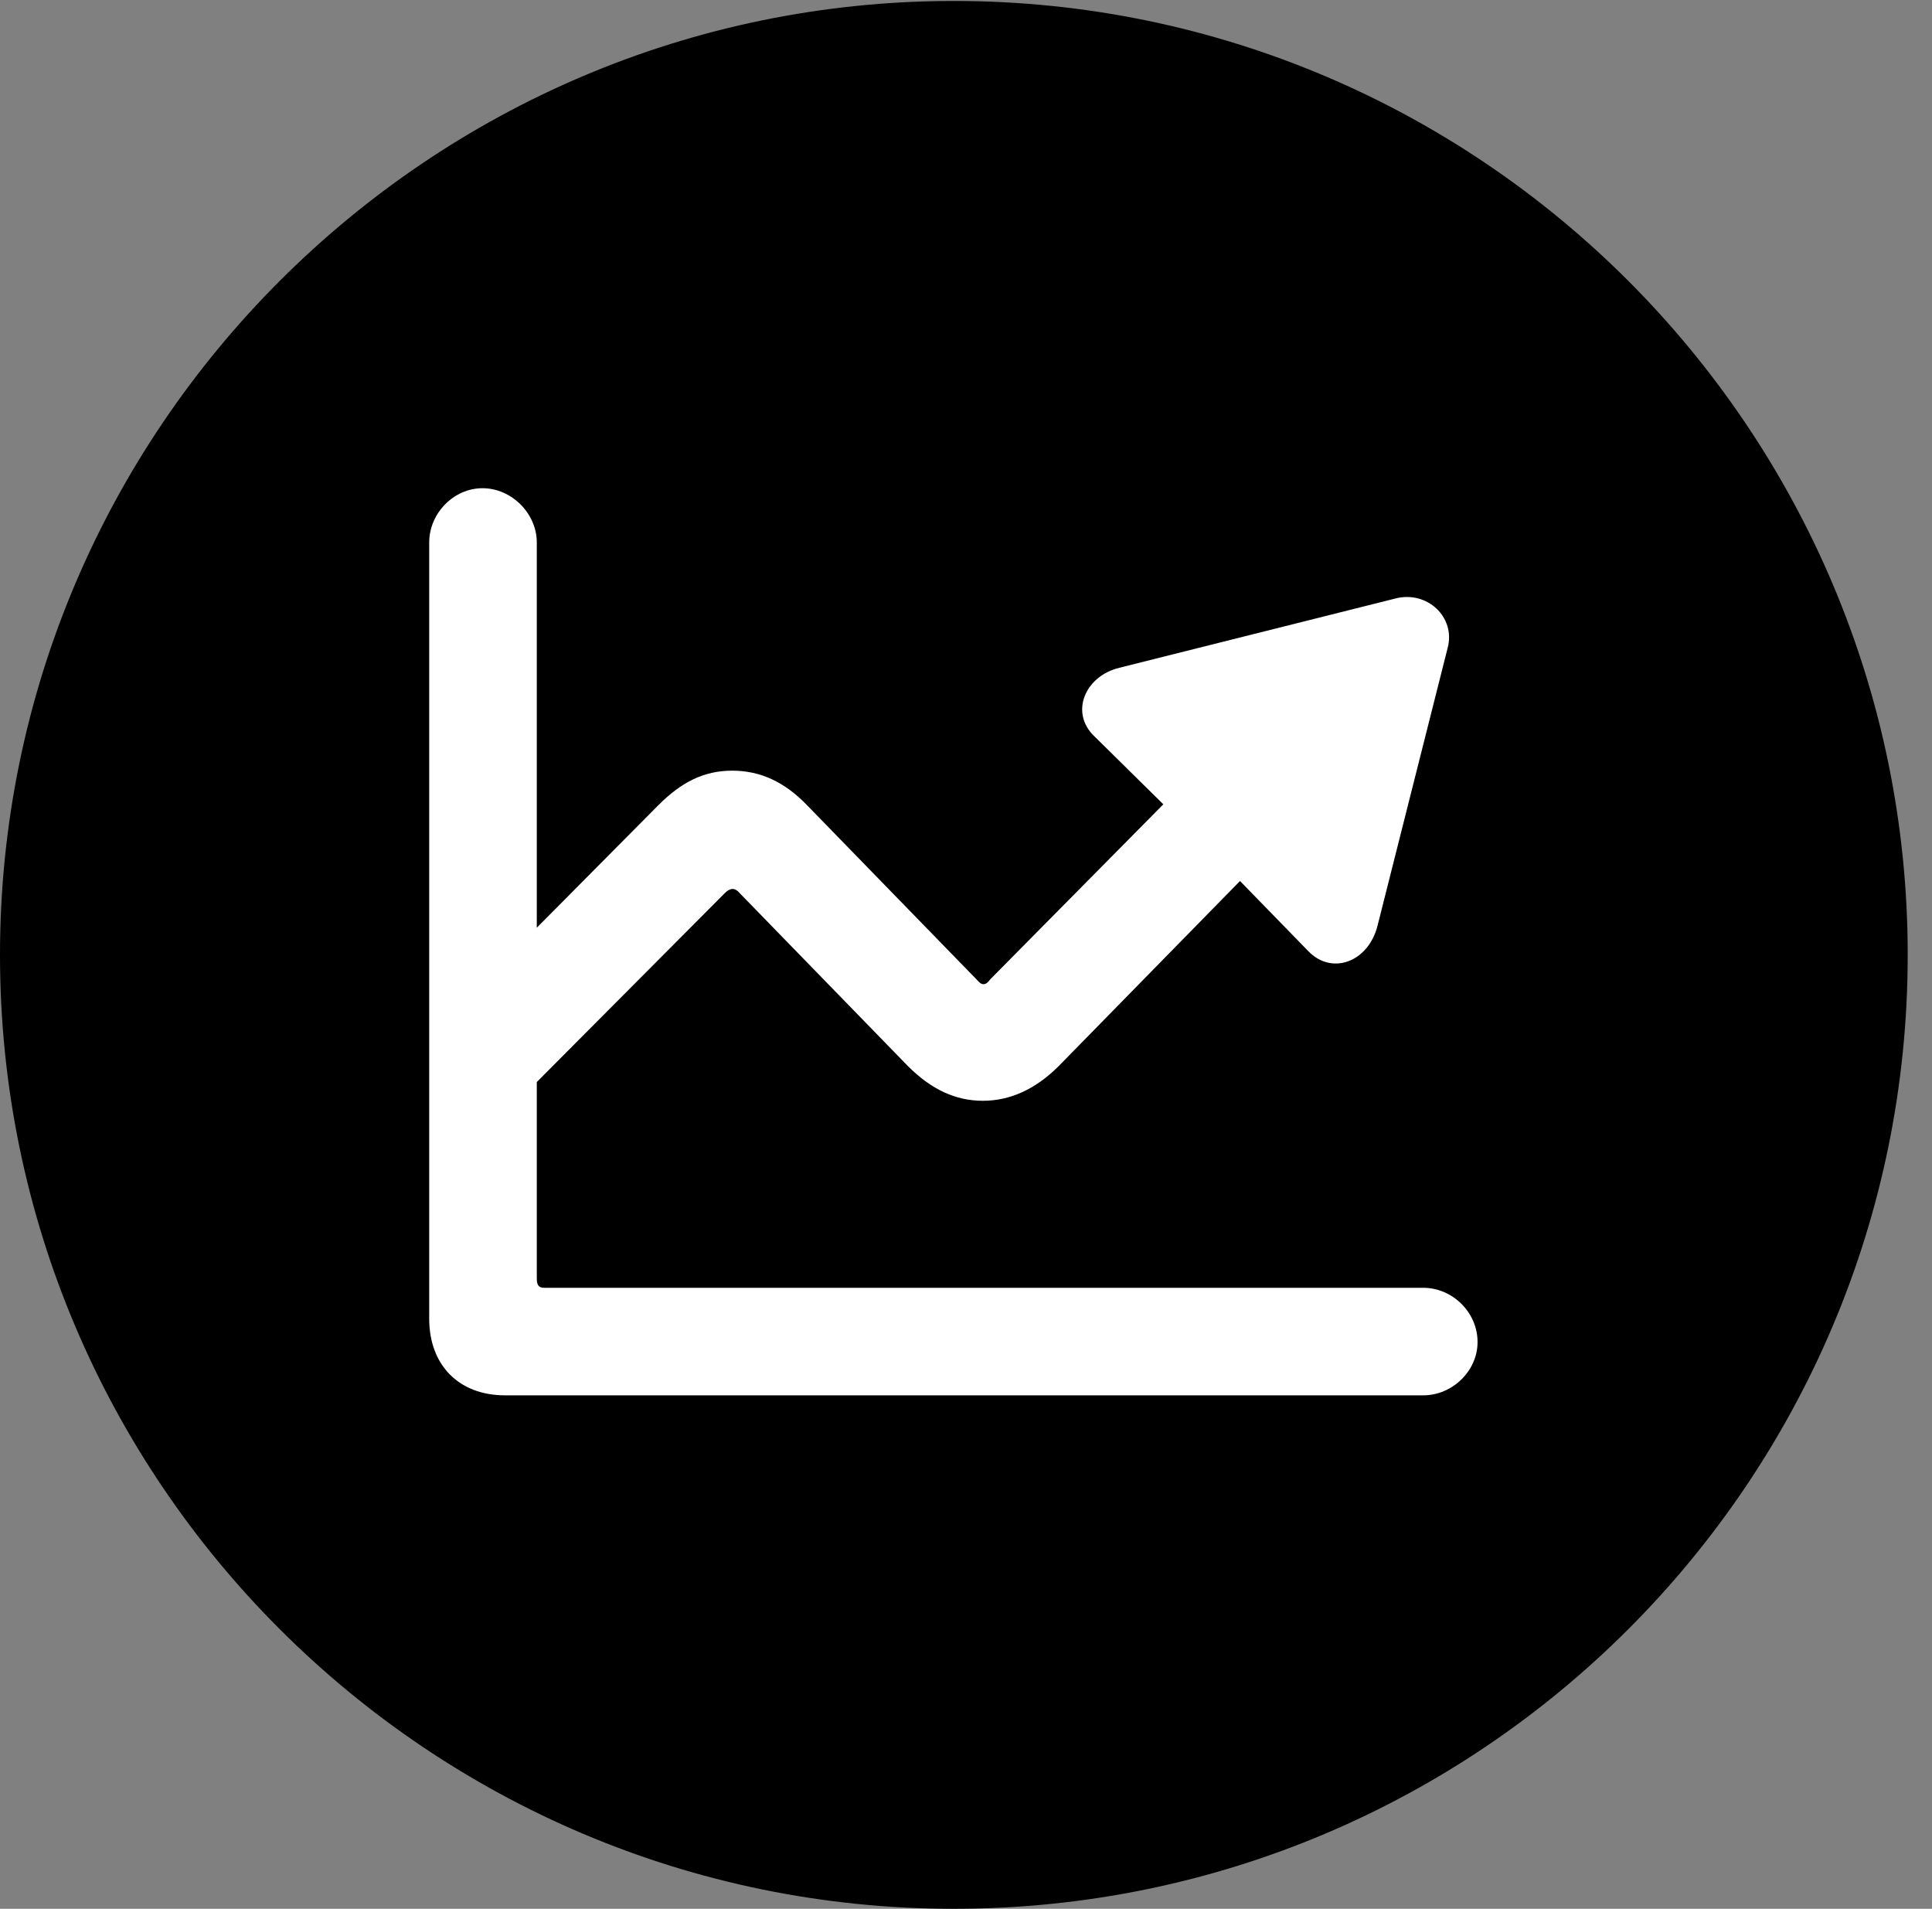 <svg version="1.1" xmlns="http://www.w3.org/2000/svg" xmlns:xlink="http://www.w3.org/1999/xlink" viewBox="0 0 28.246 27.904">
 <rect x="0" y="0" width="28.246" height="27.904" fill="#808080" stroke="none"/>
 <g>
  
  <path d="M13.945 27.904C21.643 27.904 27.891 21.656 27.891 13.959C27.891 6.275 21.643 0.014 13.945 0.014C6.262 0.014 0 6.275 0 13.959C0 21.656 6.262 27.904 13.945 27.904Z" style="fill:hsl(0 0 0/0.85)"></path>
  <path d="M6.275 19.277L6.275 7.93C6.275 7.506 6.631 7.137 7.055 7.137C7.479 7.137 7.848 7.506 7.848 7.93L7.848 13.562L9.625 11.771C9.953 11.443 10.281 11.266 10.705 11.266C11.115 11.266 11.471 11.43 11.799 11.771L14.287 14.328C14.355 14.41 14.41 14.41 14.479 14.315L17.008 11.758L15.996 10.76C15.641 10.418 15.859 9.885 16.365 9.762L20.398 8.75C20.863 8.627 21.287 9.023 21.164 9.475L20.139 13.535C20.002 14.068 19.469 14.26 19.127 13.904L18.129 12.879L15.477 15.586C15.148 15.914 14.779 16.092 14.369 16.092C13.973 16.092 13.617 15.928 13.275 15.586L10.815 13.057C10.746 12.975 10.678 12.975 10.596 13.057L7.848 15.818L7.848 18.689C7.848 18.785 7.875 18.826 7.957 18.826L20.809 18.826C21.232 18.826 21.602 19.182 21.602 19.619C21.602 20.043 21.232 20.398 20.809 20.398L7.383 20.398C6.713 20.398 6.275 19.961 6.275 19.277Z" style="fill:white"></path>
 </g>
</svg>